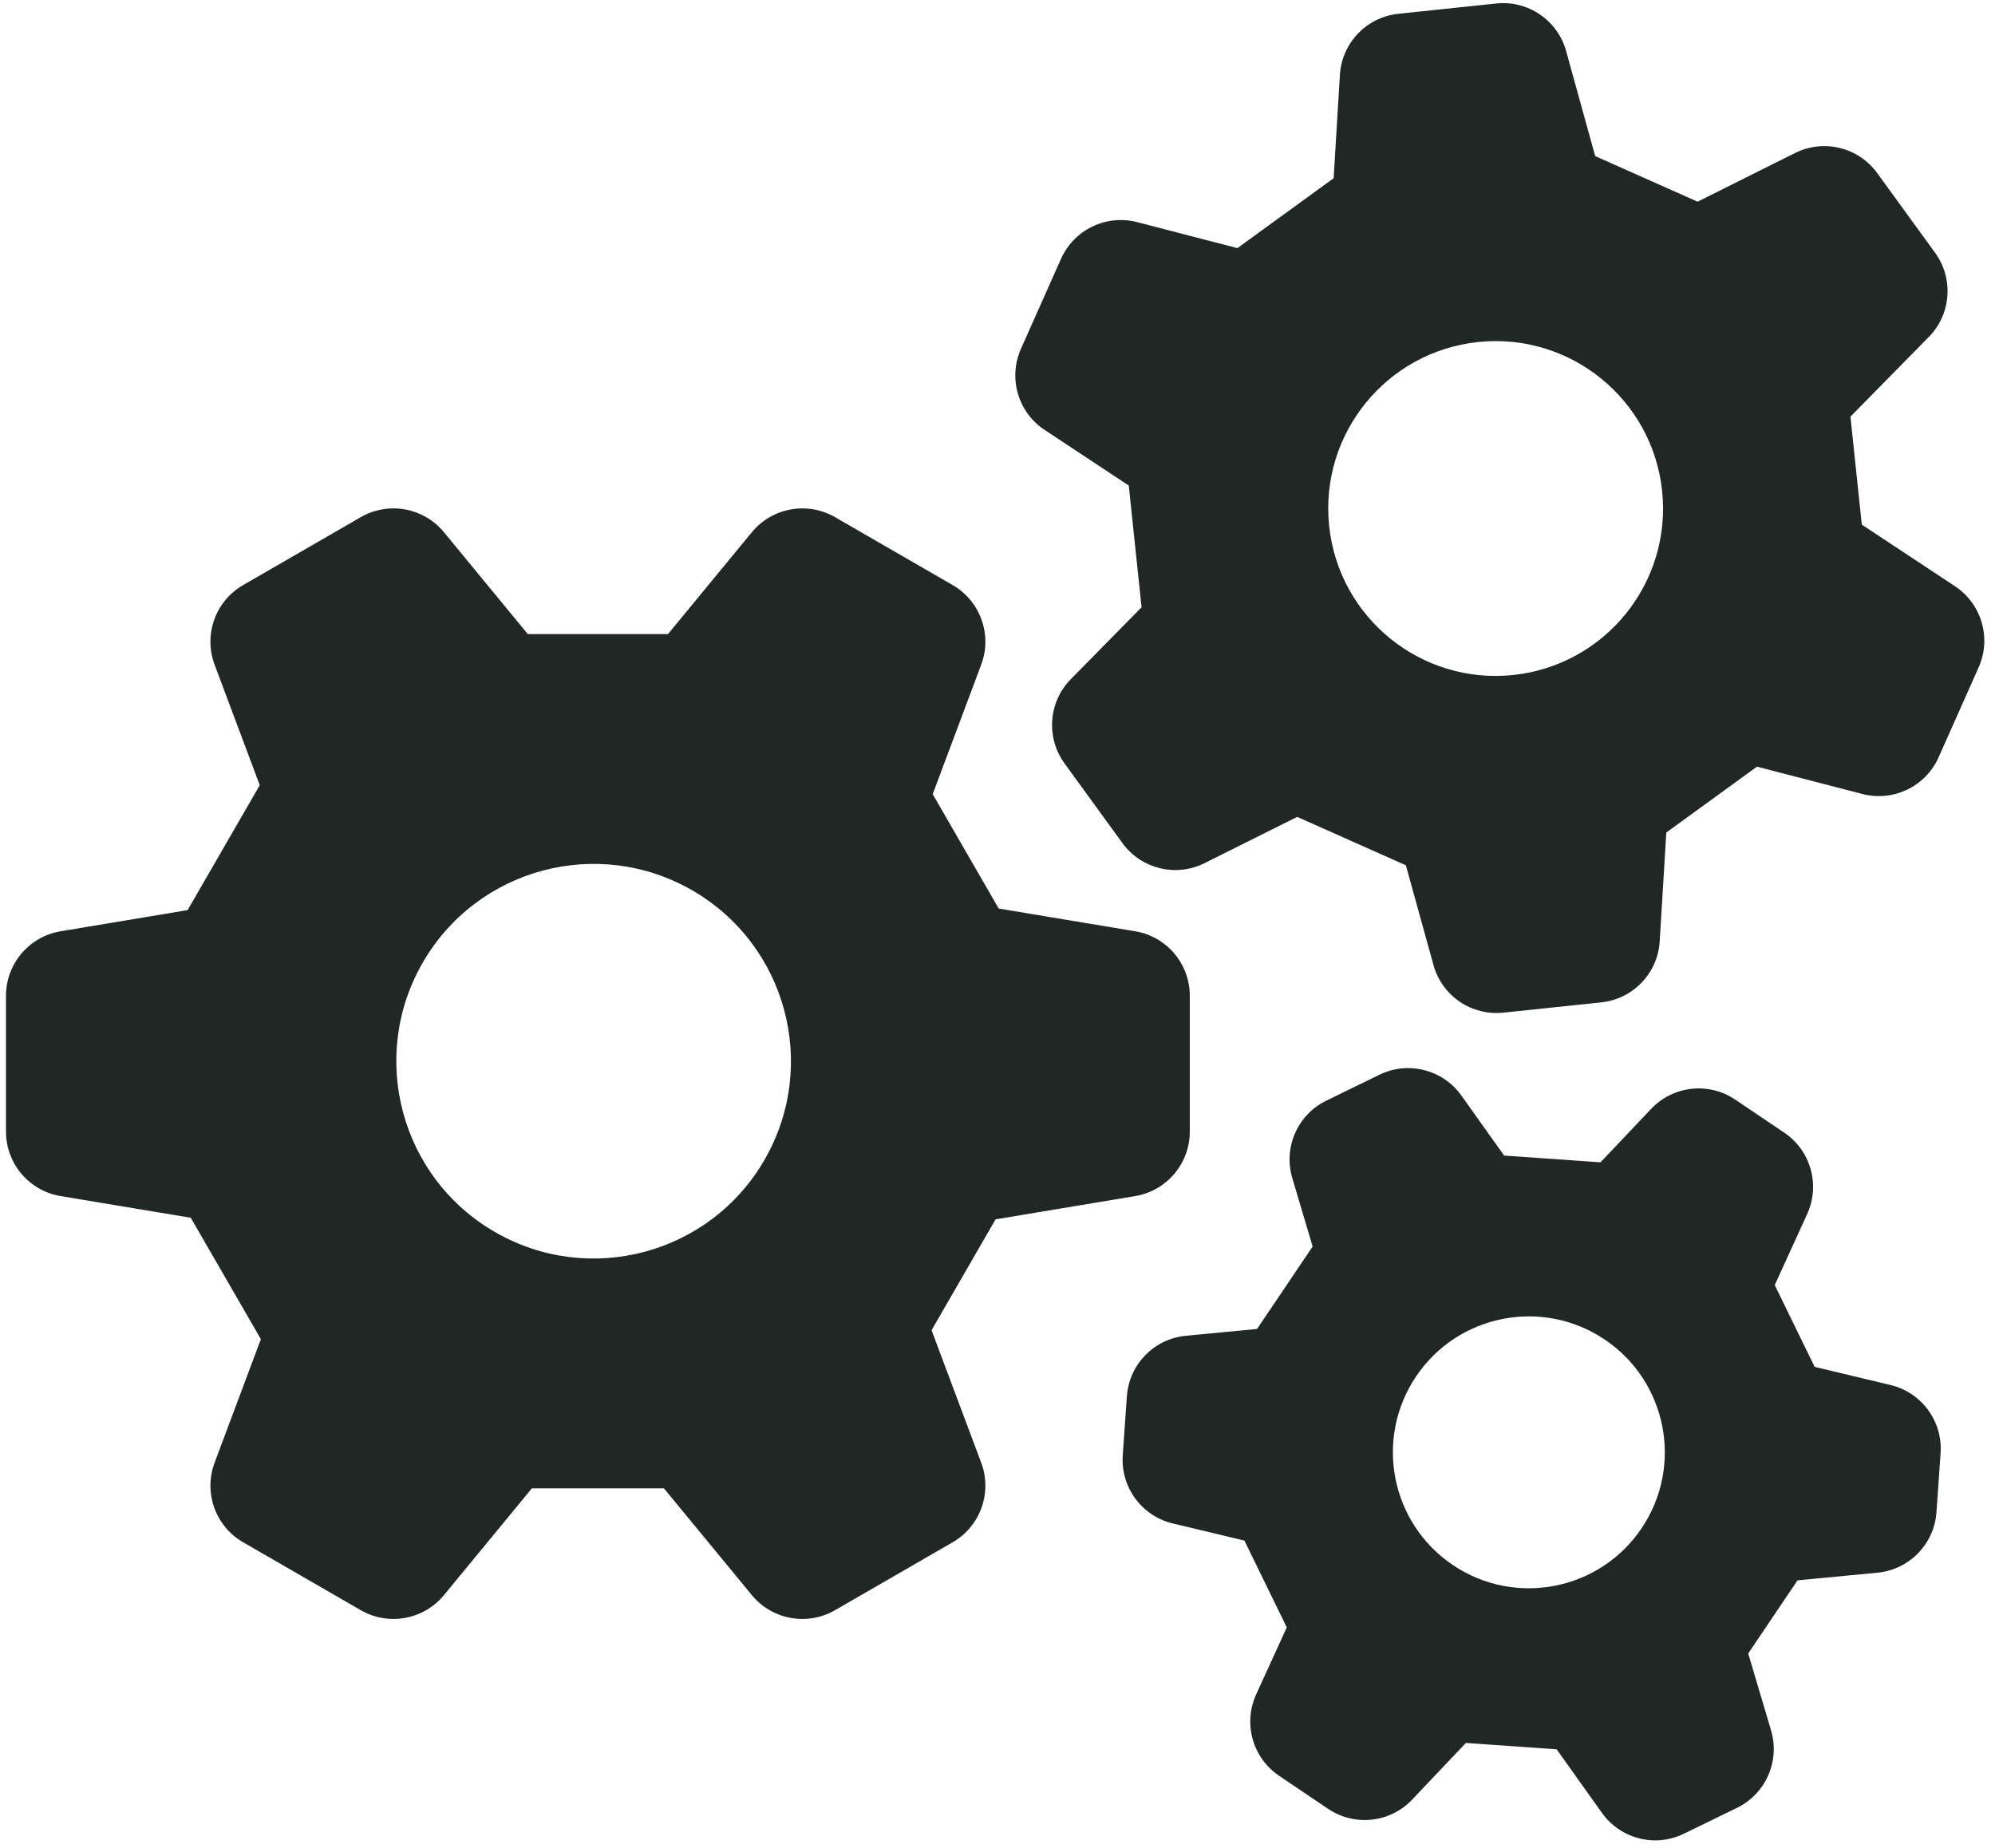 <?xml version="1.0" encoding="UTF-8"?>
<svg width="122px" height="113px" viewBox="0 0 122 113" version="1.1" xmlns="http://www.w3.org/2000/svg" xmlns:xlink="http://www.w3.org/1999/xlink">
    <!-- Generator: Sketch 48.2 (47327) - http://www.bohemiancoding.com/sketch -->
    <title>cypher</title>
    <desc>Created with Sketch.</desc>
    <defs></defs>
    <g id="Index---Desktop" stroke="none" stroke-width="1" fill="none" fill-rule="evenodd" transform="translate(-445, -919)">
        <g id="Group-14" transform="translate(0, 630)" fill="#202724">
            <g id="Group-15" transform="translate(146, 256)">
                <g id="Group-12" transform="translate(266, 0)">
                    <g id="cypher" transform="translate(21, 30)">
                        <path d="M95.721,12.948 L96.762,6.702 C97.083,4.774 98.752,3.36 100.708,3.36 L106.728,3.36 C108.683,3.36 110.352,4.774 110.673,6.702 L111.769,13.275 L117.704,16.702 L123.943,14.364 C125.775,13.678 127.833,14.416 128.811,16.11 L131.821,21.323 C132.799,23.017 132.409,25.169 130.899,26.411 L125.627,30.752 L125.627,37.394 L130.899,41.735 C132.409,42.977 132.799,45.129 131.821,46.823 L128.811,52.036 C127.833,53.73 125.775,54.468 123.943,53.782 L117.704,51.445 L111.769,54.871 L110.673,61.444 C110.352,63.373 108.683,64.786 106.728,64.786 L100.708,64.786 C98.752,64.786 97.083,63.373 96.762,61.444 L95.721,55.198 L89.421,51.561 L83.492,53.782 C81.661,54.468 79.602,53.73 78.624,52.036 L75.614,46.823 C74.637,45.129 75.026,42.977 76.536,41.735 L81.296,37.816 L81.296,30.33 L76.536,26.411 C75.026,25.169 74.637,23.017 75.614,21.323 L78.624,16.11 C79.602,14.416 81.661,13.678 83.492,14.364 L89.421,16.585 L95.721,12.948 Z M103.462,44.311 C109.116,44.311 113.699,39.727 113.699,34.073 C113.699,28.419 109.116,23.835 103.462,23.835 C97.808,23.835 93.224,28.419 93.224,34.073 C93.224,39.727 97.808,44.311 103.462,44.311 Z" id="Combined-Shape" transform="translate(103.718, 34.073) rotate(-6) translate(-103.718, -34.073) "></path>
                        <path d="M99.173,74.783 L99.913,70.34 C100.235,68.411 101.903,66.997 103.859,66.997 L107.474,66.997 C109.429,66.997 111.098,68.411 111.419,70.34 L112.204,75.049 L117.024,77.832 L121.495,76.157 C123.326,75.471 125.384,76.209 126.362,77.902 L128.17,81.033 C129.147,82.727 128.757,84.879 127.248,86.121 L123.458,89.241 L123.458,94.636 L127.248,97.755 C128.757,98.998 129.147,101.15 128.17,102.844 L126.362,105.974 C125.384,107.668 123.326,108.406 121.495,107.72 L117.024,106.045 L112.204,108.828 L111.419,113.537 C111.098,115.466 109.429,116.879 107.474,116.879 L103.859,116.879 C101.903,116.879 100.235,115.466 99.913,113.537 L99.173,109.093 L94.056,106.14 L89.838,107.72 C88.007,108.406 85.948,107.668 84.97,105.974 L83.163,102.844 C82.185,101.15 82.575,98.998 84.085,97.755 L87.459,94.978 L87.459,88.899 L84.085,86.121 C82.575,84.879 82.185,82.727 83.163,81.033 L84.97,77.902 C85.948,76.209 88.007,75.471 89.838,76.157 L94.056,77.737 L99.173,74.783 Z M105.458,100.252 C110.05,100.252 113.772,96.53 113.772,91.938 C113.772,87.347 110.05,83.625 105.458,83.625 C100.867,83.625 97.145,87.347 97.145,91.938 C97.145,96.53 100.867,100.252 105.458,100.252 Z" id="Combined-Shape" transform="translate(105.666, 91.938) rotate(34) translate(-105.666, -91.938) "></path>
                        <path d="M39.139,43.156 L40.465,35.198 C40.787,33.27 42.455,31.856 44.411,31.856 L52.716,31.856 C54.671,31.856 56.34,33.27 56.661,35.198 L58.052,43.541 L65.046,47.58 L72.967,44.612 C74.798,43.926 76.856,44.665 77.834,46.358 L81.986,53.55 C82.964,55.244 82.574,57.396 81.065,58.639 L74.384,64.138 L74.384,71.967 L81.065,77.467 C82.574,78.709 82.964,80.861 81.986,82.555 L77.834,89.747 C76.856,91.44 74.798,92.179 72.967,91.493 L65.046,88.526 L58.052,92.564 L56.661,100.907 C56.34,102.835 54.671,104.249 52.716,104.249 L44.411,104.249 C42.455,104.249 40.787,102.835 40.465,100.907 L39.139,92.949 L31.714,88.663 L24.16,91.493 C22.329,92.179 20.27,91.44 19.292,89.747 L15.14,82.555 C14.162,80.861 14.552,78.709 16.062,77.467 L22.139,72.464 L22.139,63.642 L16.062,58.639 C14.552,57.396 14.162,55.244 15.14,53.55 L19.292,46.358 C20.27,44.665 22.329,43.926 24.16,44.612 L31.714,47.443 L39.139,43.156 Z M48.261,80.118 C54.925,80.118 60.327,74.716 60.327,68.053 C60.327,61.389 54.925,55.987 48.261,55.987 C41.598,55.987 36.196,61.389 36.196,68.053 C36.196,74.716 41.598,80.118 48.261,80.118 Z" id="Combined-Shape" transform="translate(48.563, 68.053) rotate(30) translate(-48.563, -68.053) "></path>
                    </g>
                </g>
            </g>
        </g>
    </g>
</svg>